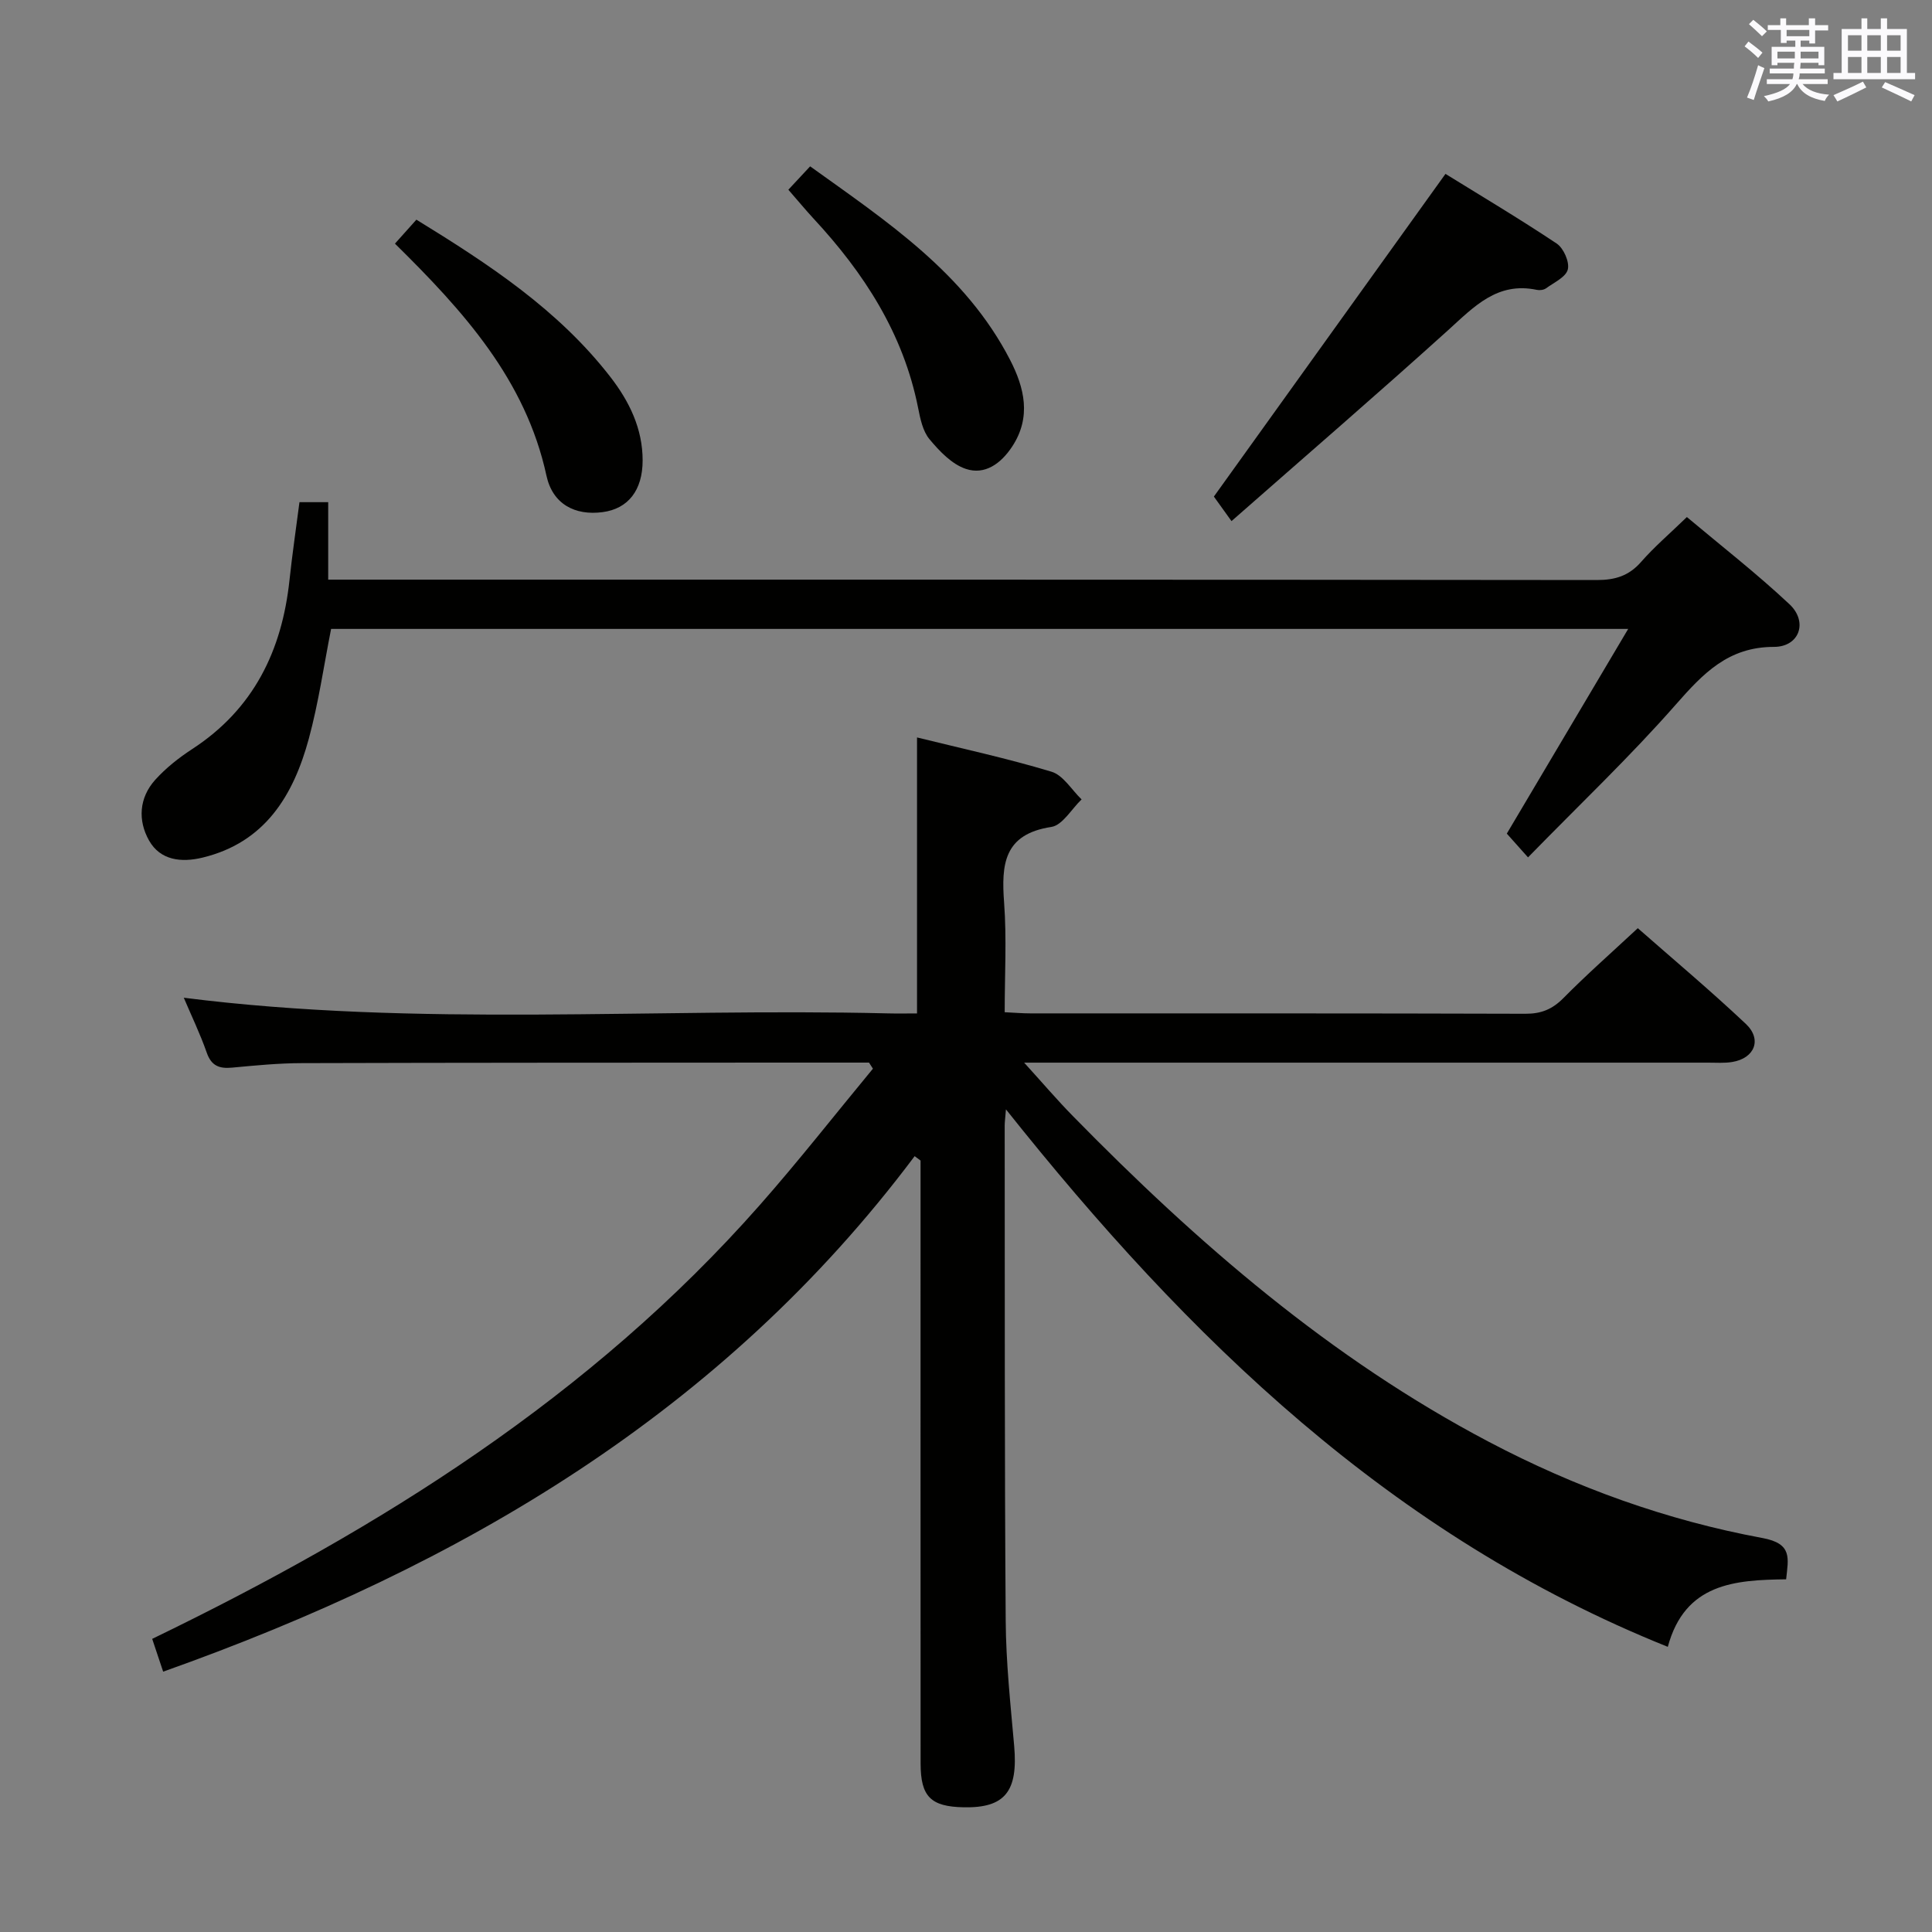 <svg enable-background="new 0 0 400 400" viewBox="0 0 400 400" xmlns="http://www.w3.org/2000/svg"><rect x="0" y="0" width="400" height="400" fill="#808080" stroke="none"/><g fill="#010100"><path d="m179.92 220c-5.65 0-11.3 0-16.95 0-33.49.02-66.99.01-100.48.11-4.81.01-9.63.48-14.42.93-2.65.25-4.31-.34-5.27-3.11-1.36-3.89-3.17-7.63-4.75-11.36 48.59 6.15 97.22 2.07 145.72 3.24 1.99.05 3.98.01 6.09.01 0-18.98 0-37.65 0-57.14 9.1 2.25 18.58 4.3 27.83 7.09 2.44.73 4.18 3.76 6.24 5.74-2.08 1.98-3.95 5.35-6.27 5.7-9.86 1.5-10.36 7.77-9.77 15.68.55 7.42.12 14.91.12 22.68 2.09.1 3.71.24 5.33.24 34.16.01 68.32-.03 102.48.08 3.26.01 5.56-.92 7.86-3.24 4.79-4.85 9.91-9.36 15.41-14.48 7.05 6.2 14.91 12.79 22.36 19.81 3.42 3.22 1.83 7.13-2.8 7.89-1.63.27-3.32.14-4.99.14-44.99.01-89.99 0-134.98 0-1.82 0-3.65 0-6.64 0 3.78 4.16 6.83 7.74 10.12 11.09 25.73 26.27 53.31 50.17 86.12 67.43 17.92 9.43 36.78 16.23 56.62 19.9 6.27 1.16 5.35 4.19 4.9 8.55-10.64.13-20.95.82-24.5 13.98-57.29-23.01-99.24-63.8-137.03-111.28-.15 1.89-.26 2.64-.26 3.4.04 34.16-.04 68.32.21 102.48.06 8.63.99 17.26 1.75 25.87.84 9.46-1.89 12.93-10.47 12.75-6.8-.14-8.89-2.2-8.9-9.06-.02-39.66-.01-79.32-.01-118.98 0-1.95 0-3.91 0-5.86-.41-.3-.81-.61-1.22-.91-39.77 53.06-93.96 84.84-155.59 106.73-.73-2.18-1.43-4.27-2.27-6.79 47.2-22.85 90.86-50.21 125.72-89.73 8.11-9.19 15.68-18.87 23.5-28.32-.27-.43-.54-.84-.81-1.26z"/><path d="m316.36 177.51c-2.18-2.44-3.38-3.79-4.39-4.92 8.32-14.02 16.49-27.81 25.13-42.38-90.4 0-179.33 0-268.55 0-1.5 7.57-2.59 15.27-4.61 22.72-3.19 11.75-9.06 21.52-22.05 24.64-4.34 1.04-8.69.58-11.03-3.55-2.35-4.16-2.07-8.84 1.27-12.56 2.2-2.44 4.88-4.56 7.64-6.36 12.72-8.27 18.61-20.37 20.17-35.03.56-5.27 1.34-10.52 2.06-16.1h5.95v16.04h6.21c85.49 0 170.98-.02 256.47.08 3.79 0 6.62-.87 9.15-3.76 2.73-3.12 5.92-5.84 9.47-9.28 6.95 5.84 14.39 11.63 21.24 18.05 3.89 3.65 2.06 8.83-3.21 8.83-9.46 0-14.65 5.49-20.32 11.94-9.51 10.83-20.02 20.79-30.6 31.64z"/><path d="m254.97 107.89c-1.94-2.69-3.08-4.28-3.65-5.08 16.06-22.38 31.8-44.32 47.95-66.81 7.11 4.4 15.2 9.21 23.02 14.42 1.43.95 2.69 3.81 2.31 5.36-.39 1.59-2.86 2.71-4.51 3.91-.48.35-1.32.45-1.92.32-8.18-1.72-12.99 3.49-18.33 8.33-14.67 13.25-29.64 26.16-44.87 39.55z"/><path d="m163.22 39.28c1.63-1.75 2.86-3.06 4.51-4.84 15.87 11.4 32.14 22.1 41.4 40.08 2.96 5.75 4.45 11.84.42 17.95-2.32 3.51-5.64 5.93-9.58 4.61-2.91-.97-5.48-3.68-7.54-6.16-1.39-1.67-1.9-4.24-2.35-6.49-3.06-15.37-11.18-27.9-21.64-39.17-1.68-1.82-3.26-3.74-5.22-5.98z"/><path d="m81.77 50.44c1.6-1.78 2.9-3.24 4.44-4.96 14.99 9.21 29.38 18.65 40.16 32.56 3.92 5.06 6.69 10.71 6.68 17.31-.01 6.19-3.02 9.98-8.27 10.68-5.78.77-10.37-1.69-11.64-7.54-4.31-19.88-17.18-34.07-31.37-48.05z"/></g><path d="m361.2 9.6.8-1c.9.7 1.9 1.4 2.9 2.3l-.9 1.1c-1-1-2-1.8-2.8-2.4zm.5 10.6c.9-2.1 1.6-4.3 2.3-6.7.4.2.8.4 1.3.6-.7 2.1-1.5 4.3-2.2 6.6zm.4-15.2.9-.9c1 .8 2 1.6 2.8 2.4l-1 1c-.9-.9-1.8-1.7-2.7-2.5zm12.5-1.2h1.2v1.4h2.7v1.1h-2.7v2.7h-1.2v-.6h-1.8v1.3h4.9v3.8h-1.2v-.5h-3.7c0 .4-.1.9-.1 1.2h5.1v1h-5.2c0 .5-.1.9-.2 1.2h6v1h-5.2c1.1 1.3 2.9 2 5.5 2.2-.4.4-.7.8-.9 1.3-2.9-.5-4.8-1.6-5.7-3.5h-.1c-.8 1.7-2.7 2.9-5.9 3.6-.2-.4-.6-.8-.9-1.1 2.8-.6 4.6-1.4 5.4-2.5h-4.8v-1h5.3c.1-.3.2-.7.2-1.2h-4.9v-1h5c0-.4 0-.8.1-1.2h-3.5v.5h-1.2v-3.8h4.9v-1.3h-1.8v.5h-1.2v-2.7h-2.7v-1h2.6v-1.4h1.2v1.4h4.7v-1.4zm-6.6 8.3h3.6c0-.4 0-.9 0-1.4h-3.6zm1.9-4.6h4.7v-1.3h-4.7zm6.6 3.2h-3.7v1.4h3.7z" fill="#fbfafc"/><path d="m385.3 3.8h1.3v2.2h2.8v-2.2h1.3v2.2h4.1v9.1h1.7v1.3h-16.9v-1.3h1.7v-9.1h4.1v-2.2zm.4 13.1.7 1.2c-1.8.9-3.8 1.9-6 2.9-.2-.4-.5-.8-.8-1.3 2.3-1 4.3-1.9 6.1-2.8zm-3.1-6.4h2.8v-3.2h-2.8zm0 4.6h2.8v-3.3h-2.8zm4-4.6h2.8v-3.2h-2.8zm0 4.6h2.8v-3.3h-2.8zm3.7 1.9c2.1.9 4.1 1.8 6.1 2.7l-.7 1.3c-2.2-1.1-4.2-2-6.1-2.9zm3.2-9.7h-2.8v3.2h2.8zm-2.8 7.8h2.8v-3.3h-2.8z" fill="#fbfafc"/></svg>